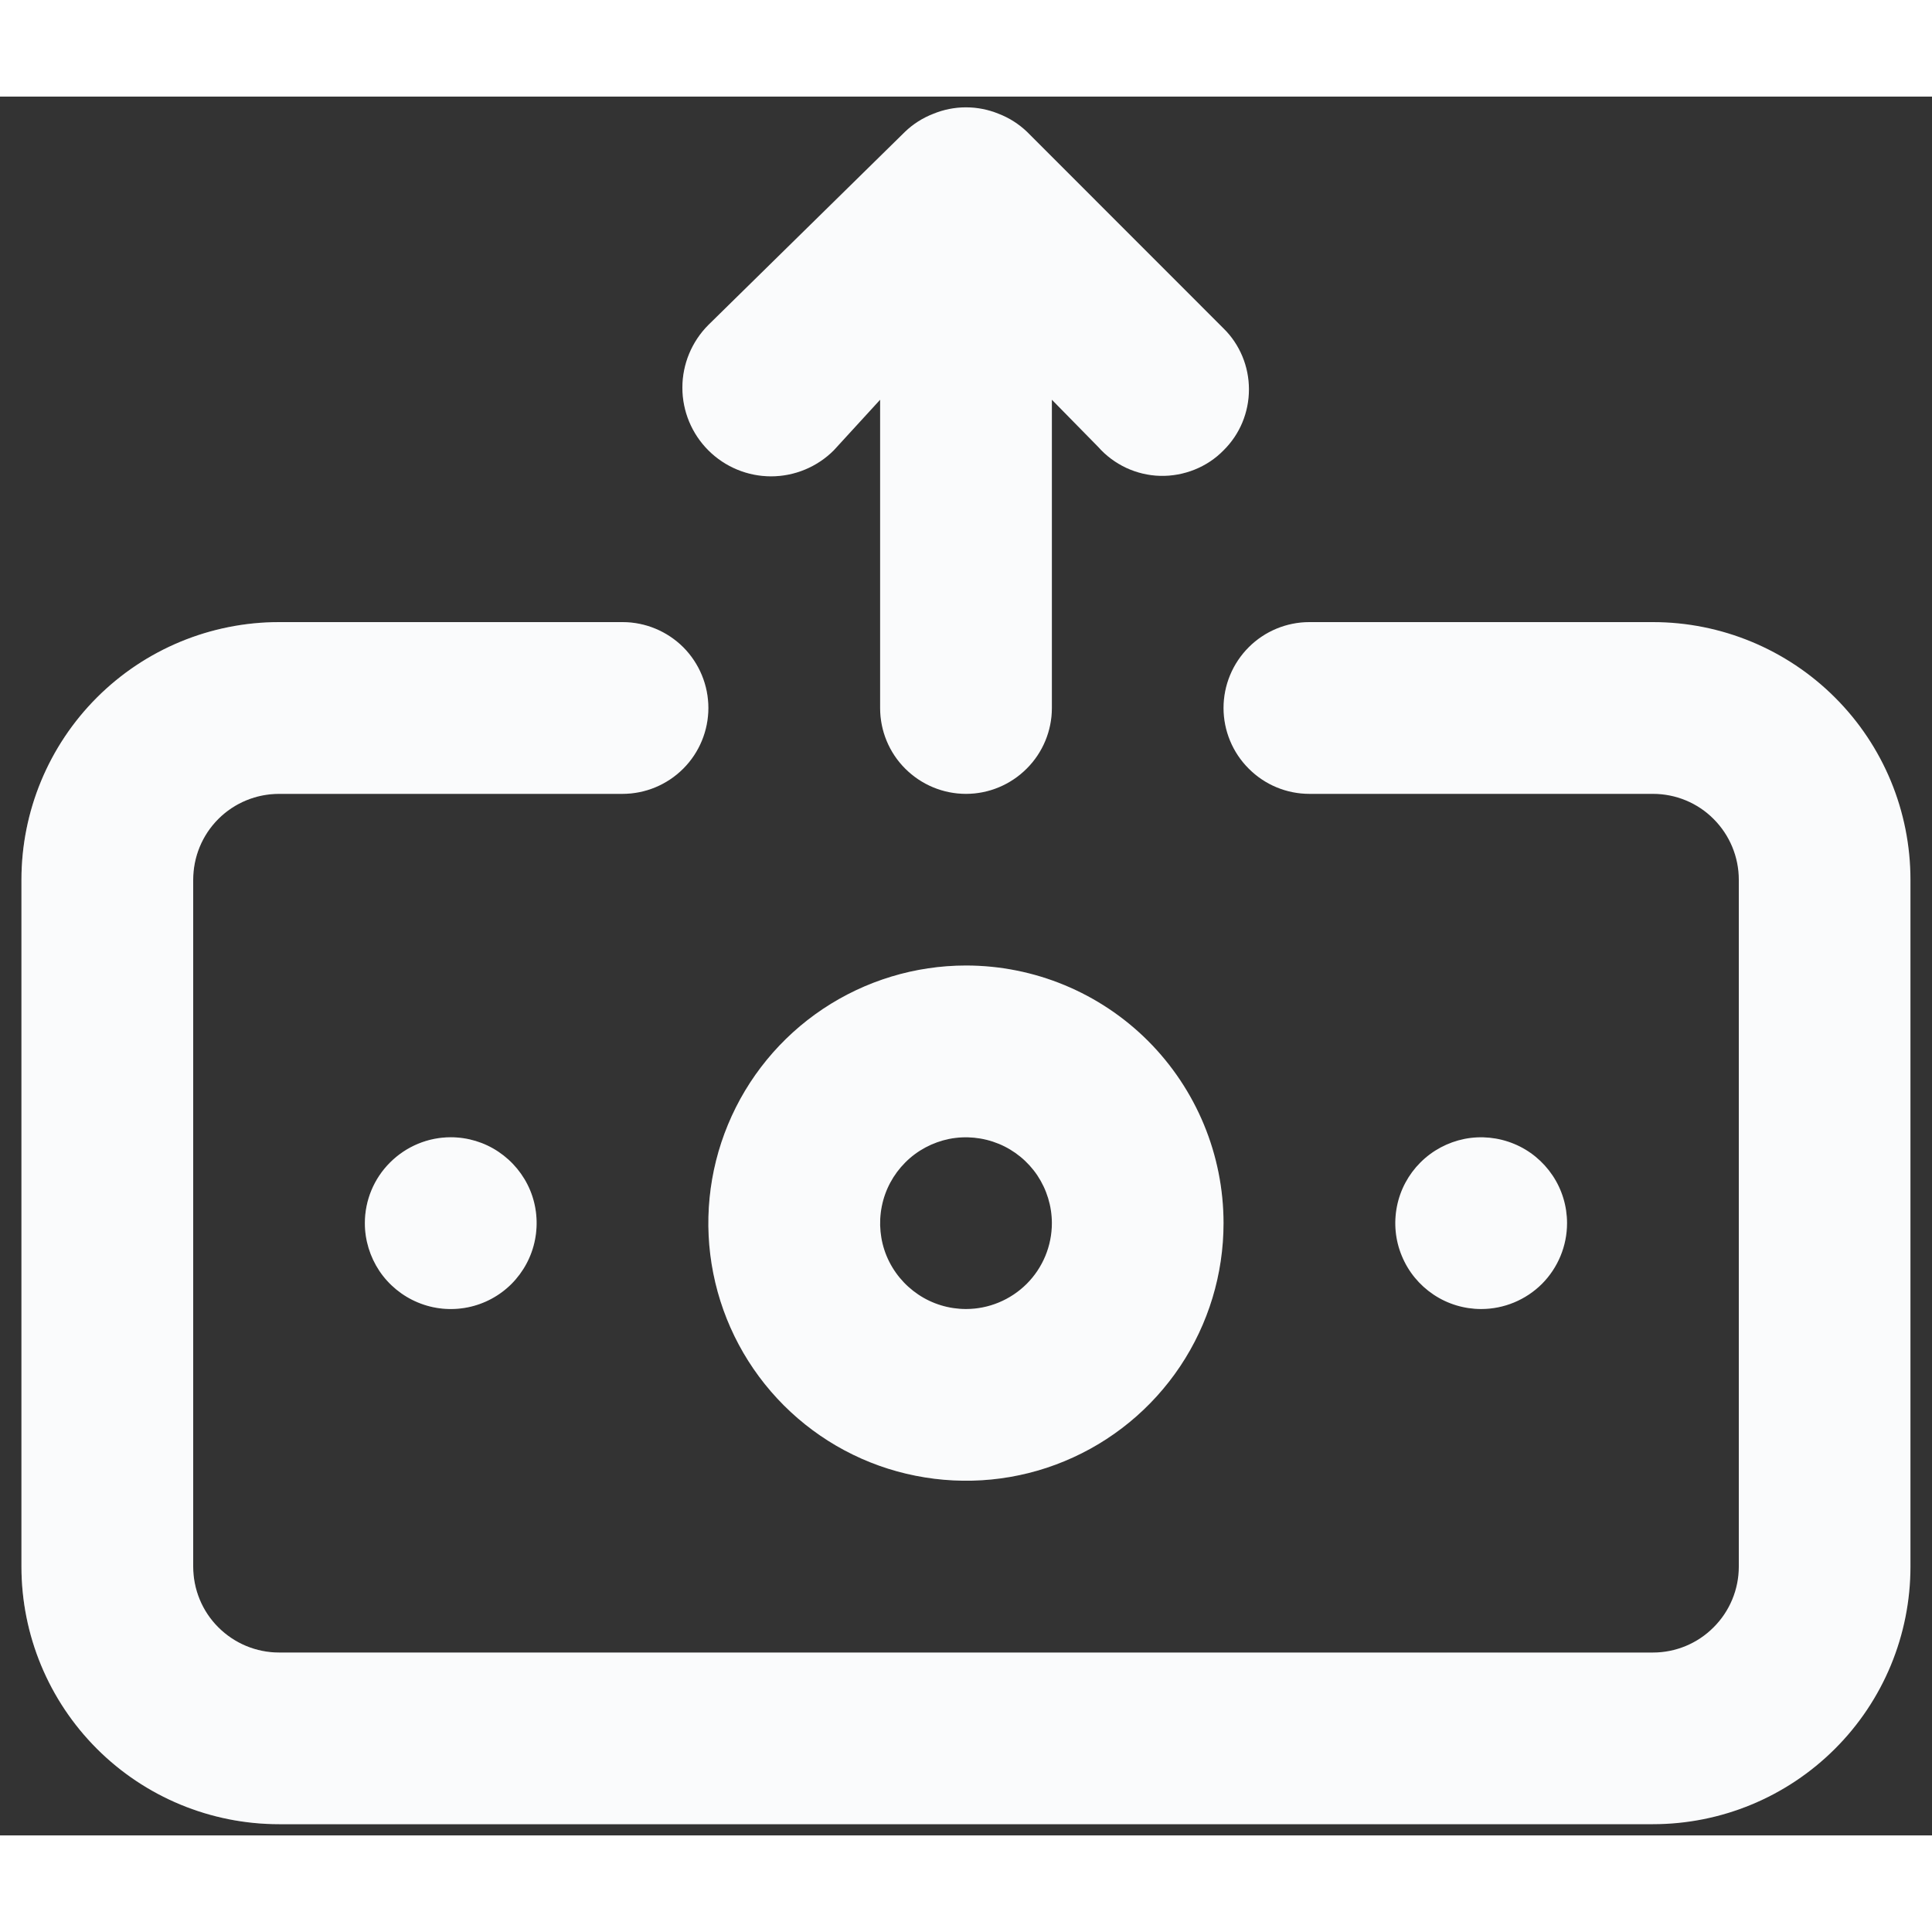 <svg xmlns="http://www.w3.org/2000/svg" width="32" height="32" viewBox="0 0 20 18" fill="none">
  <rect x="0" y="0" width="20" height="18" fill="#333333" stroke="none"/>
  <path d="M8.631 3.662L9.111 3.138V6.329C9.111 6.564 9.204 6.791 9.371 6.957C9.538 7.124 9.764 7.218 10 7.218C10.235 7.218 10.461 7.124 10.628 6.957C10.795 6.791 10.889 6.564 10.889 6.329V3.138L11.369 3.627C11.449 3.718 11.548 3.791 11.658 3.843C11.768 3.894 11.888 3.923 12.01 3.926C12.131 3.929 12.252 3.907 12.365 3.862C12.478 3.817 12.581 3.749 12.666 3.662C12.75 3.579 12.816 3.481 12.861 3.373C12.906 3.264 12.929 3.148 12.929 3.031C12.929 2.914 12.906 2.797 12.861 2.689C12.816 2.581 12.75 2.482 12.666 2.4L10.631 0.364C10.546 0.283 10.447 0.22 10.338 0.178C10.121 0.089 9.878 0.089 9.662 0.178C9.553 0.22 9.453 0.283 9.369 0.364L7.333 2.364C7.161 2.536 7.064 2.77 7.064 3.013C7.064 3.257 7.161 3.49 7.333 3.662C7.505 3.834 7.739 3.931 7.982 3.931C8.225 3.931 8.459 3.834 8.631 3.662ZM10 8.995C9.472 8.995 8.957 9.152 8.518 9.445C8.08 9.738 7.738 10.154 7.536 10.642C7.334 11.129 7.281 11.665 7.384 12.182C7.487 12.7 7.741 13.175 8.114 13.548C8.487 13.921 8.962 14.175 9.479 14.277C9.997 14.38 10.533 14.328 11.02 14.126C11.508 13.924 11.924 13.582 12.217 13.144C12.51 12.705 12.666 12.19 12.666 11.662C12.666 10.955 12.385 10.277 11.885 9.776C11.385 9.276 10.707 8.995 10 8.995ZM10 12.551C9.824 12.551 9.652 12.499 9.506 12.401C9.36 12.303 9.246 12.165 9.178 12.002C9.111 11.84 9.094 11.661 9.128 11.489C9.162 11.316 9.247 11.158 9.371 11.034C9.495 10.909 9.654 10.825 9.826 10.79C9.999 10.756 10.177 10.774 10.34 10.841C10.502 10.908 10.641 11.022 10.739 11.168C10.836 11.314 10.889 11.486 10.889 11.662C10.889 11.898 10.795 12.124 10.628 12.291C10.461 12.457 10.235 12.551 10 12.551ZM3.777 11.662C3.777 11.838 3.83 12.01 3.927 12.156C4.025 12.302 4.164 12.416 4.326 12.483C4.489 12.551 4.667 12.568 4.84 12.534C5.012 12.5 5.171 12.415 5.295 12.291C5.419 12.166 5.504 12.008 5.538 11.835C5.572 11.663 5.555 11.484 5.488 11.322C5.42 11.159 5.306 11.021 5.16 10.923C5.014 10.825 4.842 10.773 4.666 10.773C4.431 10.773 4.205 10.867 4.038 11.034C3.871 11.2 3.777 11.426 3.777 11.662ZM16.222 11.662C16.222 11.486 16.17 11.314 16.072 11.168C15.974 11.022 15.836 10.908 15.673 10.841C15.511 10.774 15.332 10.756 15.16 10.79C14.987 10.825 14.829 10.909 14.704 11.034C14.58 11.158 14.495 11.316 14.461 11.489C14.427 11.661 14.444 11.84 14.512 12.002C14.579 12.165 14.693 12.303 14.839 12.401C14.985 12.499 15.157 12.551 15.333 12.551C15.569 12.551 15.795 12.457 15.962 12.291C16.128 12.124 16.222 11.898 16.222 11.662ZM17.111 5.44H13.555C13.319 5.44 13.093 5.534 12.927 5.7C12.76 5.867 12.666 6.093 12.666 6.329C12.666 6.564 12.76 6.791 12.927 6.957C13.093 7.124 13.319 7.218 13.555 7.218H17.111C17.347 7.218 17.573 7.311 17.739 7.478C17.906 7.645 18 7.871 18 8.107V15.218C18 15.453 17.906 15.68 17.739 15.846C17.573 16.013 17.347 16.107 17.111 16.107H2.889C2.653 16.107 2.427 16.013 2.26 15.846C2.093 15.68 2 15.453 2 15.218V8.107C2 7.871 2.093 7.645 2.26 7.478C2.427 7.311 2.653 7.218 2.889 7.218H6.444C6.68 7.218 6.906 7.124 7.073 6.957C7.239 6.791 7.333 6.564 7.333 6.329C7.333 6.093 7.239 5.867 7.073 5.7C6.906 5.534 6.68 5.44 6.444 5.44H2.889C2.181 5.44 1.503 5.721 1.003 6.221C0.503 6.721 0.222 7.399 0.222 8.107V15.218C0.222 15.925 0.503 16.603 1.003 17.103C1.503 17.603 2.181 17.884 2.889 17.884H17.111C17.818 17.884 18.496 17.603 18.996 17.103C19.497 16.603 19.777 15.925 19.777 15.218V8.107C19.777 7.399 19.497 6.721 18.996 6.221C18.496 5.721 17.818 5.44 17.111 5.44Z" fill="url(#paint0_linear_317_8)" fill-opacity="0.2"/>
  <path d="M8.631 3.662L9.111 3.138V6.329C9.111 6.564 9.204 6.791 9.371 6.957C9.538 7.124 9.764 7.218 10 7.218C10.235 7.218 10.461 7.124 10.628 6.957C10.795 6.791 10.889 6.564 10.889 6.329V3.138L11.369 3.627C11.449 3.718 11.548 3.791 11.658 3.843C11.768 3.894 11.888 3.923 12.01 3.926C12.131 3.929 12.252 3.907 12.365 3.862C12.478 3.817 12.581 3.749 12.666 3.662C12.75 3.579 12.816 3.481 12.861 3.373C12.906 3.264 12.929 3.148 12.929 3.031C12.929 2.914 12.906 2.797 12.861 2.689C12.816 2.581 12.75 2.482 12.666 2.4L10.631 0.364C10.546 0.283 10.447 0.22 10.338 0.178C10.121 0.089 9.878 0.089 9.662 0.178C9.553 0.22 9.453 0.283 9.369 0.364L7.333 2.364C7.161 2.536 7.064 2.77 7.064 3.013C7.064 3.257 7.161 3.49 7.333 3.662C7.505 3.834 7.739 3.931 7.982 3.931C8.225 3.931 8.459 3.834 8.631 3.662ZM10 8.995C9.472 8.995 8.957 9.152 8.518 9.445C8.08 9.738 7.738 10.154 7.536 10.642C7.334 11.129 7.281 11.665 7.384 12.182C7.487 12.7 7.741 13.175 8.114 13.548C8.487 13.921 8.962 14.175 9.479 14.277C9.997 14.38 10.533 14.328 11.02 14.126C11.508 13.924 11.924 13.582 12.217 13.144C12.51 12.705 12.666 12.19 12.666 11.662C12.666 10.955 12.385 10.277 11.885 9.776C11.385 9.276 10.707 8.995 10 8.995ZM10 12.551C9.824 12.551 9.652 12.499 9.506 12.401C9.36 12.303 9.246 12.165 9.178 12.002C9.111 11.84 9.094 11.661 9.128 11.489C9.162 11.316 9.247 11.158 9.371 11.034C9.495 10.909 9.654 10.825 9.826 10.79C9.999 10.756 10.177 10.774 10.34 10.841C10.502 10.908 10.641 11.022 10.739 11.168C10.836 11.314 10.889 11.486 10.889 11.662C10.889 11.898 10.795 12.124 10.628 12.291C10.461 12.457 10.235 12.551 10 12.551ZM3.777 11.662C3.777 11.838 3.83 12.01 3.927 12.156C4.025 12.302 4.164 12.416 4.326 12.483C4.489 12.551 4.667 12.568 4.84 12.534C5.012 12.5 5.171 12.415 5.295 12.291C5.419 12.166 5.504 12.008 5.538 11.835C5.572 11.663 5.555 11.484 5.488 11.322C5.42 11.159 5.306 11.021 5.16 10.923C5.014 10.825 4.842 10.773 4.666 10.773C4.431 10.773 4.205 10.867 4.038 11.034C3.871 11.2 3.777 11.426 3.777 11.662ZM16.222 11.662C16.222 11.486 16.17 11.314 16.072 11.168C15.974 11.022 15.836 10.908 15.673 10.841C15.511 10.774 15.332 10.756 15.16 10.79C14.987 10.825 14.829 10.909 14.704 11.034C14.58 11.158 14.495 11.316 14.461 11.489C14.427 11.661 14.444 11.84 14.512 12.002C14.579 12.165 14.693 12.303 14.839 12.401C14.985 12.499 15.157 12.551 15.333 12.551C15.569 12.551 15.795 12.457 15.962 12.291C16.128 12.124 16.222 11.898 16.222 11.662ZM17.111 5.44H13.555C13.319 5.44 13.093 5.534 12.927 5.7C12.76 5.867 12.666 6.093 12.666 6.329C12.666 6.564 12.76 6.791 12.927 6.957C13.093 7.124 13.319 7.218 13.555 7.218H17.111C17.347 7.218 17.573 7.311 17.739 7.478C17.906 7.645 18 7.871 18 8.107V15.218C18 15.453 17.906 15.68 17.739 15.846C17.573 16.013 17.347 16.107 17.111 16.107H2.889C2.653 16.107 2.427 16.013 2.26 15.846C2.093 15.68 2 15.453 2 15.218V8.107C2 7.871 2.093 7.645 2.26 7.478C2.427 7.311 2.653 7.218 2.889 7.218H6.444C6.68 7.218 6.906 7.124 7.073 6.957C7.239 6.791 7.333 6.564 7.333 6.329C7.333 6.093 7.239 5.867 7.073 5.7C6.906 5.534 6.68 5.44 6.444 5.44H2.889C2.181 5.44 1.503 5.721 1.003 6.221C0.503 6.721 0.222 7.399 0.222 8.107V15.218C0.222 15.925 0.503 16.603 1.003 17.103C1.503 17.603 2.181 17.884 2.889 17.884H17.111C17.818 17.884 18.496 17.603 18.996 17.103C19.497 16.603 19.777 15.925 19.777 15.218V8.107C19.777 7.399 19.497 6.721 18.996 6.221C18.496 5.721 17.818 5.44 17.111 5.44Z" fill="#FAFBFC"/>
  <defs>
    <linearGradient id="paint0_linear_317_8" x1="0.222" y1="8.998" x2="19.777" y2="8.998" gradientUnits="userSpaceOnUse">
      <stop stop-color="#F0F0F0"/>
      <stop offset="1" stop-color="#F0F0F0" stop-opacity="0"/>
    </linearGradient>
  </defs>
</svg>